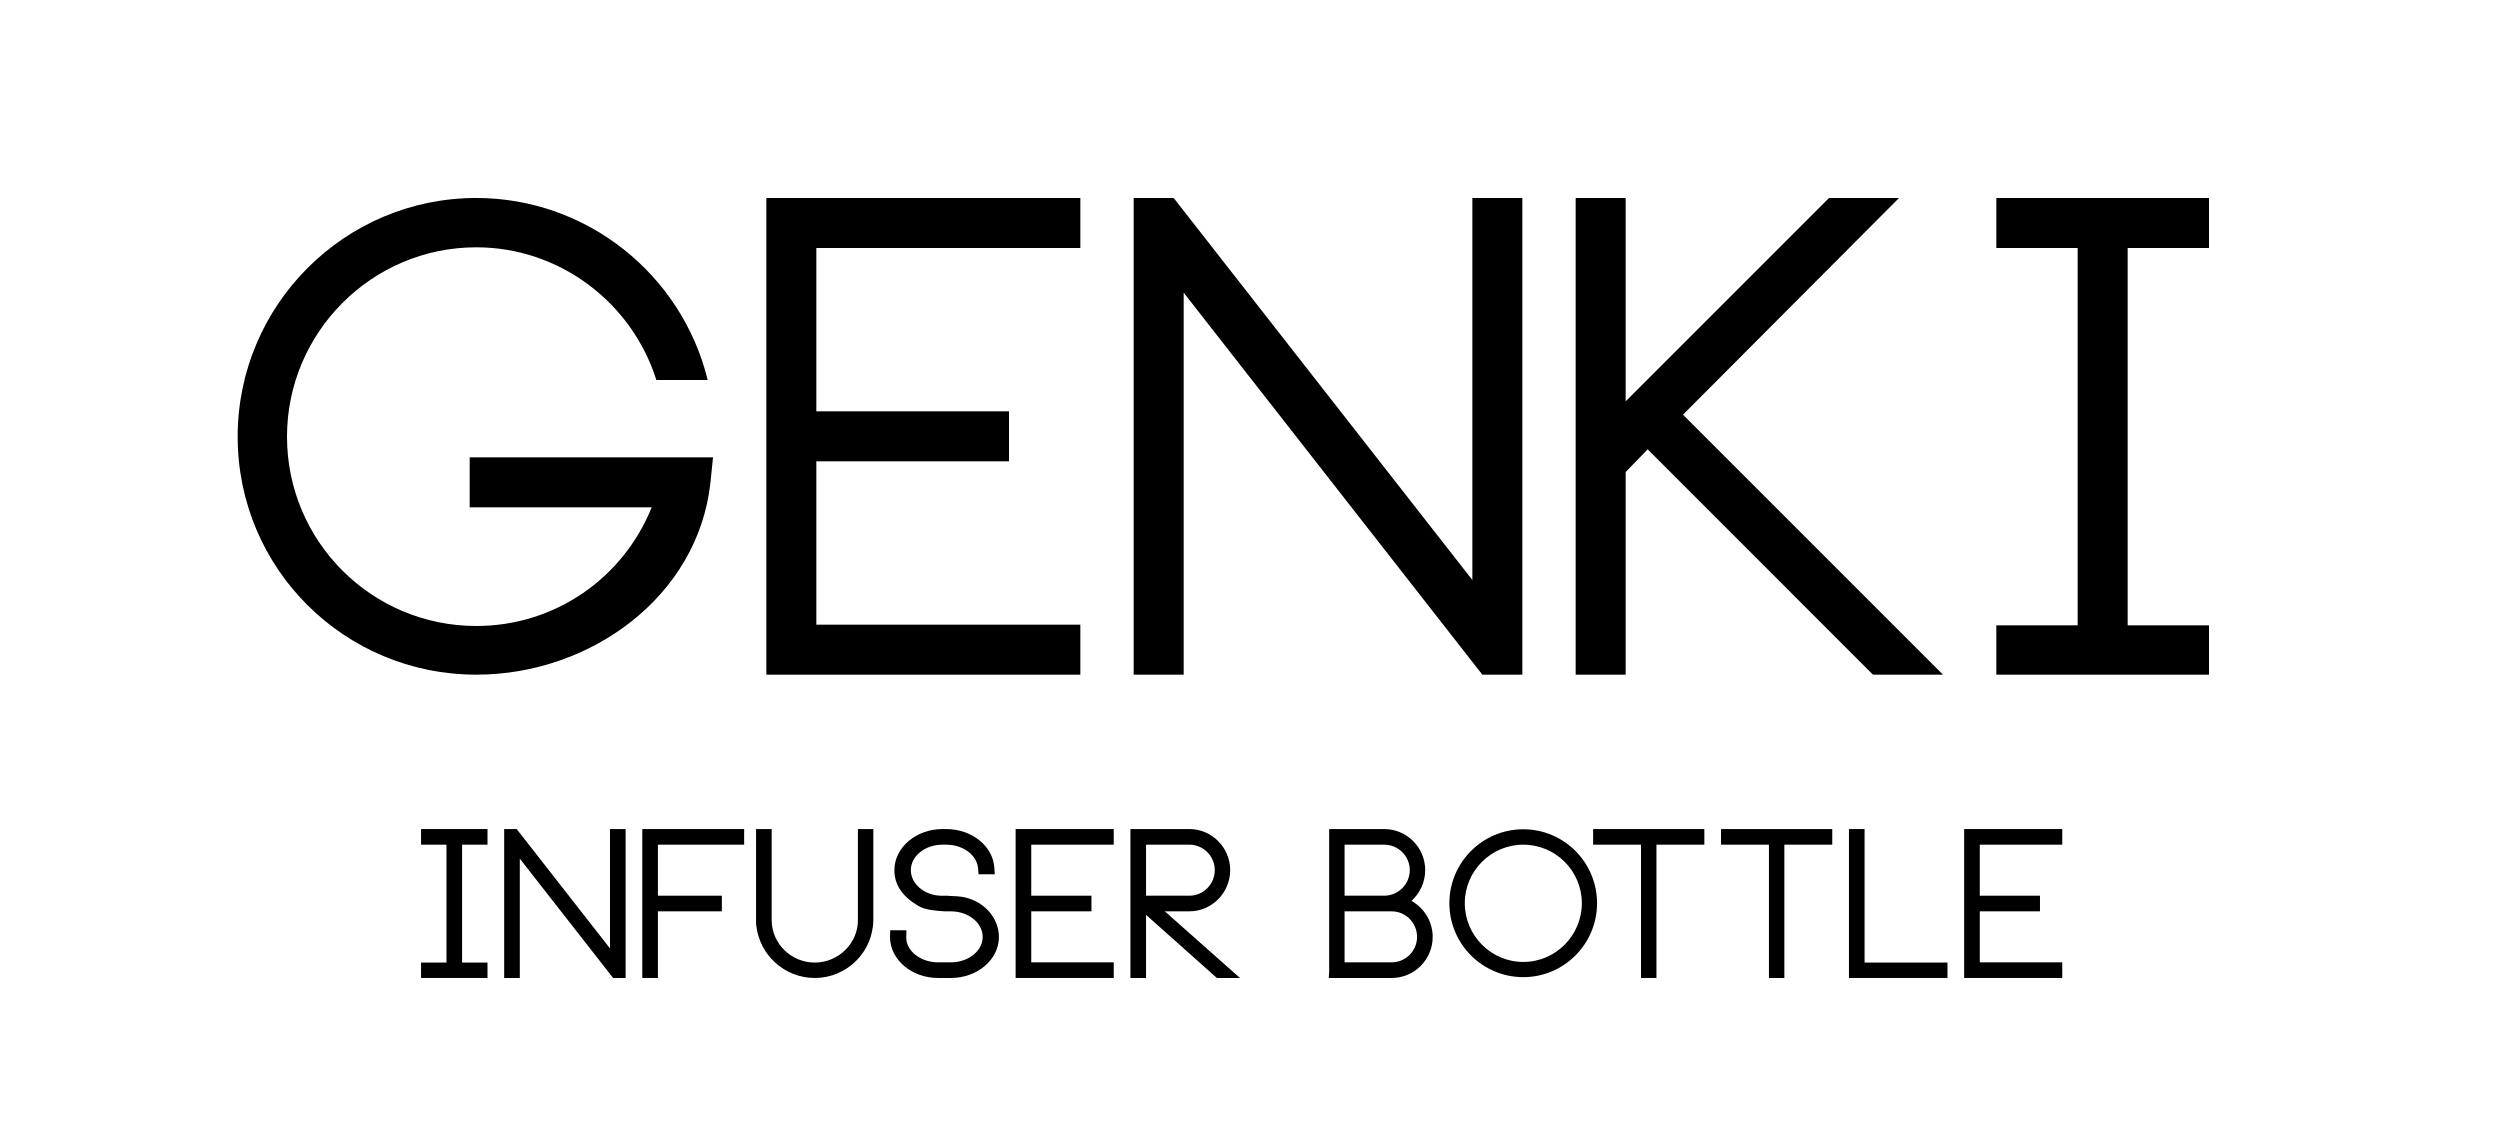 <?xml version="1.0" encoding="utf-8"?>
<!-- Generator: Adobe Illustrator 16.0.0, SVG Export Plug-In . SVG Version: 6.00 Build 0)  -->
<!DOCTYPE svg PUBLIC "-//W3C//DTD SVG 1.1//EN" "http://www.w3.org/Graphics/SVG/1.1/DTD/svg11.dtd">
<svg version="1.1" id="Layer_1" xmlns="http://www.w3.org/2000/svg" xmlns:xlink="http://www.w3.org/1999/xlink" x="0px" y="0px"
	 width="300px" height="135px" viewBox="0 0 300 135" enable-background="new 0 0 300 135" xml:space="preserve">
<g display="none">
	<path display="inline" d="M62.663,21.079h6v57.2h-6V52.68H28.662v25.599h-6v-57.2h6V46.68h34.001V21.079z"/>
	<path display="inline" d="M104.742,21.079l25.121,57.2h-6.48l-7.76-17.679H89.302l-7.76,17.679h-6.48l25.121-57.2H104.742z
		 M112.982,54.68l-10.48-23.92l-10.56,23.92H112.982z"/>
	<path display="inline" d="M208.502,21.079h6.32l-23.041,57.2h-4.48l-23.359-57.2h6.32l19.279,47.041L208.502,21.079z"/>
	<path display="inline" d="M277.941,49.56c0,15.68-12.721,28.401-28.32,28.401c-15.68,0-28.4-12.721-28.4-28.401
		s12.721-28.4,28.4-28.4C265.221,21.159,277.941,33.879,277.941,49.56z M272.102,49.56c0-12.4-10.08-22.48-22.479-22.48
		s-22.479,10.08-22.479,22.48s10.08,22.561,22.479,22.561S272.102,61.96,272.102,49.56z"/>
</g>
<g display="none">
	<path display="inline" d="M56.864,97.41h12.222v1.874H58.738v6.124h7.673v1.874h-7.673v7.997h-1.875V97.41H56.864z"/>
	<path display="inline" d="M82.336,113.432v1.85H70.514V97.41h1.875v16.021H82.336z"/>
	<path display="inline" d="M99.584,106.309c0,4.897-3.974,8.871-8.848,8.871c-4.899,0-8.873-3.974-8.873-8.871
		c0-4.899,3.974-8.873,8.873-8.873C95.61,97.436,99.584,101.408,99.584,106.309z M97.759,106.309c0-3.875-3.149-7.023-7.023-7.023
		c-3.875,0-7.023,3.148-7.023,7.023c0,3.873,3.149,7.047,7.023,7.047S97.759,110.182,97.759,106.309z"/>
	<path display="inline" d="M121.408,97.41l-4.849,17.869h-1.5l-4.149-13.846l-3.999,13.846h-1.5l-5.049-17.869h1.924l3.874,13.771
		l3.974-13.771h1.5l4.124,13.771l3.75-13.771H121.408z"/>
	<path display="inline" d="M123.413,97.41h11.772v1.874h-9.897v6.124h7.223v1.874h-7.223v6.124h9.897v1.873h-11.772V97.41z"/>
	<path display="inline" d="M141.312,107.282l9.023,7.997h-2.774l-8.498-7.572v7.572h-1.875V97.41h7.073
		c2.699,0,4.899,2.225,4.899,4.924c0,2.725-2.2,4.948-4.899,4.948H141.312z M139.062,105.408h5.199c1.675,0,3.049-1.375,3.049-3.074
		c0-1.676-1.375-3.05-3.049-3.05h-5.199V105.408z"/>
	<path display="inline" d="M175.609,106.332c0,4.949-4,8.947-8.924,8.947h-5.697V97.41h5.697
		C171.609,97.41,175.609,101.408,175.609,106.332z M173.76,106.332c0-3.898-3.174-7.072-7.072-7.072h-3.824v14.172h3.824
		C170.586,113.432,173.76,110.256,173.76,106.332z"/>
	<path display="inline" d="M177.613,97.41h11.771v1.874h-9.897v6.124h7.225v1.874h-7.225v6.124h9.897v1.873h-11.771V97.41z"/>
	<path display="inline" d="M204.459,110.355c0,2.726-2.6,4.924-5.773,4.924h-1.523c-3.176,0-5.773-2.198-5.773-4.924
		c0-0.023,0-0.049,0-0.101l0.024-0.698h1.95l-0.024,0.799c-0.051,1.676,1.726,3.051,3.823,3.051h1.523
		c2.101,0,3.824-1.375,3.824-3.051c0-1.699-1.725-3.073-3.824-3.073h-0.049c-0.051,0-0.15,0-0.25,0h-0.4
		c-1.024-0.05-2.399-0.175-3.148-0.625c-1.975-1.149-2.925-2.55-2.925-4.323c0-2.699,2.601-4.924,5.772-4.924h0.451
		c3.074,0,5.623,2.049,5.773,4.674l0.049,0.75h-1.949l-0.05-0.676c-0.125-1.625-1.8-2.874-3.823-2.874h-0.451
		c-2.1,0-3.799,1.374-3.799,3.05c0,1.648,1.6,3.023,3.6,3.074h0.125h0.051h0.75v0.023c0.85,0.024,1.273,0.051,1.3,0.075h0.074
		C202.51,105.832,204.459,107.982,204.459,110.355z"/>
	<path display="inline" d="M210.661,99.284v14.146h3.05v1.85h-7.975v-1.85h3.051V99.284h-3.051V97.41h7.975v1.874H210.661z"/>
	<path display="inline" d="M222.436,107.133h9.123l-0.101,0.975c-0.476,4.248-4.499,7.174-8.772,7.174
		c-4.949,0-8.947-3.975-8.947-8.924c0-4.924,3.998-8.946,8.947-8.946c4.123,0,7.697,2.849,8.672,6.821h-1.924
		c-0.925-2.924-3.648-4.973-6.748-4.973c-3.924,0-7.099,3.199-7.099,7.098c0,3.925,3.175,7.099,7.099,7.099
		c2.924,0,5.498-1.772,6.572-4.448h-6.822V107.133z"/>
	<path display="inline" d="M246.26,97.41h1.874v17.869h-1.499l-11.197-14.32v14.32h-1.875V97.41h1.5l11.197,14.32V97.41z"/>
</g>
<g>
	<path d="M56.362,54.88h29.201L85.242,58c-1.52,13.6-14.4,22.96-28.081,22.96c-15.84,0-28.641-12.721-28.641-28.561
		c0-15.76,12.8-28.641,28.641-28.641c13.2,0,24.641,9.12,27.761,21.84h-6.16c-2.96-9.36-11.68-15.92-21.601-15.92
		c-12.56,0-22.721,10.24-22.721,22.721c0,12.56,10.161,22.721,22.721,22.721c9.36,0,17.601-5.681,21.041-14.241h-21.84V54.88z"/>
	<path d="M91.961,23.76h37.681v6H97.961V49.36h23.121v6H97.961v19.601h31.681v6H91.961V23.76z"/>
	<path d="M176.682,23.76h6v57.201h-4.801l-35.84-45.841v45.841h-6V23.76h4.8l35.841,45.841V23.76z"/>
	<path d="M233.16,80.961h-8.4L197.721,53.92l-2.641,2.72v24.32h-6V23.76h6v24.4l24.4-24.4h8.4l-25.922,26L233.16,80.961z"/>
	<path d="M255.32,29.76v45.281h9.76v5.92h-25.52v-5.92h9.76V29.76h-9.76v-6h25.52v6H255.32z"/>
</g>
<g>
	<path d="M55.45,101.361v14.146H58.5v1.85h-7.973v-1.85h3.049v-14.146h-3.049v-1.875H58.5v1.875H55.45z"/>
	<path d="M73.198,99.486h1.875v17.871h-1.5l-11.197-14.321v14.321h-1.875V99.486H62l11.197,14.322V99.486z"/>
	<path d="M77.076,99.486h12.222v1.875H78.95v6.123h7.673v1.875H78.95v7.998h-1.875V99.486z"/>
	<path d="M102.948,99.486h1.85v10.848c0,3.874-3.149,7.023-7.023,7.023c-3.649,0-6.648-2.774-7.023-6.323h-0.025v-0.7V99.486H92.6
		v10.923c0,2.824,2.35,5.099,5.174,5.099c2.799,0,5.174-2.274,5.174-5.073v-0.101V99.486z"/>
	<path d="M119.872,112.434c0,2.725-2.599,4.924-5.773,4.924h-1.525c-3.174,0-5.773-2.199-5.773-4.924c0-0.025,0-0.05,0-0.1
		l0.025-0.7h1.95l-0.025,0.8c-0.05,1.675,1.725,3.049,3.824,3.049h1.525c2.1,0,3.824-1.374,3.824-3.049
		c0-1.699-1.724-3.074-3.824-3.074h-0.05c-0.05,0-0.15,0-0.25,0h-0.4c-1.024-0.05-2.399-0.175-3.149-0.625
		c-1.975-1.149-2.924-2.549-2.924-4.324c0-2.699,2.599-4.924,5.773-4.924h0.45c3.074,0,5.624,2.05,5.773,4.674l0.05,0.75h-1.949
		l-0.05-0.675c-0.125-1.624-1.799-2.874-3.824-2.874h-0.45c-2.1,0-3.799,1.375-3.799,3.049c0,1.65,1.6,3.024,3.599,3.074h0.125h0.05
		h0.75v0.025c0.85,0.025,1.274,0.05,1.299,0.075h0.075C117.922,107.91,119.872,110.06,119.872,112.434z"/>
	<path d="M121.875,99.486h11.772v1.875h-9.897v6.123h7.223v1.875h-7.223v6.123h9.897v1.875h-11.772V99.486z"/>
	<path d="M139.774,109.359l9.023,7.998h-2.774l-8.498-7.573v7.573h-1.875V99.486h7.073c2.699,0,4.899,2.225,4.899,4.924
		c0,2.725-2.2,4.949-4.899,4.949H139.774z M137.525,107.484h5.199c1.675,0,3.049-1.374,3.049-3.074c0-1.674-1.375-3.049-3.049-3.049
		h-5.199V107.484z"/>
	<path d="M171.922,112.434c0,2.725-2.225,4.924-4.924,4.924h-7.548l0.05-0.725V99.486h6.599c2.725,0,4.924,2.225,4.924,4.924
		c0,1.45-0.625,2.774-1.649,3.699C170.897,108.959,171.922,110.584,171.922,112.434z M169.173,104.41
		c0-1.674-1.375-3.049-3.074-3.049h-4.749v6.123h4.749C167.798,107.484,169.173,106.11,169.173,104.41z M170.048,112.434
		c0-1.699-1.375-3.074-3.05-3.074h-5.648v6.123h5.648C168.673,115.482,170.048,114.108,170.048,112.434z"/>
	<path d="M191.646,108.385c0,4.898-3.974,8.873-8.848,8.873c-4.899,0-8.873-3.975-8.873-8.873c0-4.899,3.974-8.873,8.873-8.873
		C187.672,99.512,191.646,103.485,191.646,108.385z M189.821,108.385c0-3.874-3.149-7.023-7.023-7.023s-7.023,3.149-7.023,7.023
		s3.149,7.048,7.023,7.048S189.821,112.259,189.821,108.385z"/>
	<path d="M191.174,99.486h13.347v1.875h-5.748v15.996h-1.85v-15.996h-5.749V99.486z"/>
	<path d="M206.524,99.486h13.347v1.875h-5.749v15.996h-1.849v-15.996h-5.749V99.486z"/>
	<path d="M233.696,115.508v1.85h-11.822V99.486h1.875v16.021H233.696z"/>
	<path d="M235.699,99.486h11.772v1.875h-9.897v6.123h7.223v1.875h-7.223v6.123h9.897v1.875h-11.772V99.486z"/>
</g>
</svg>
